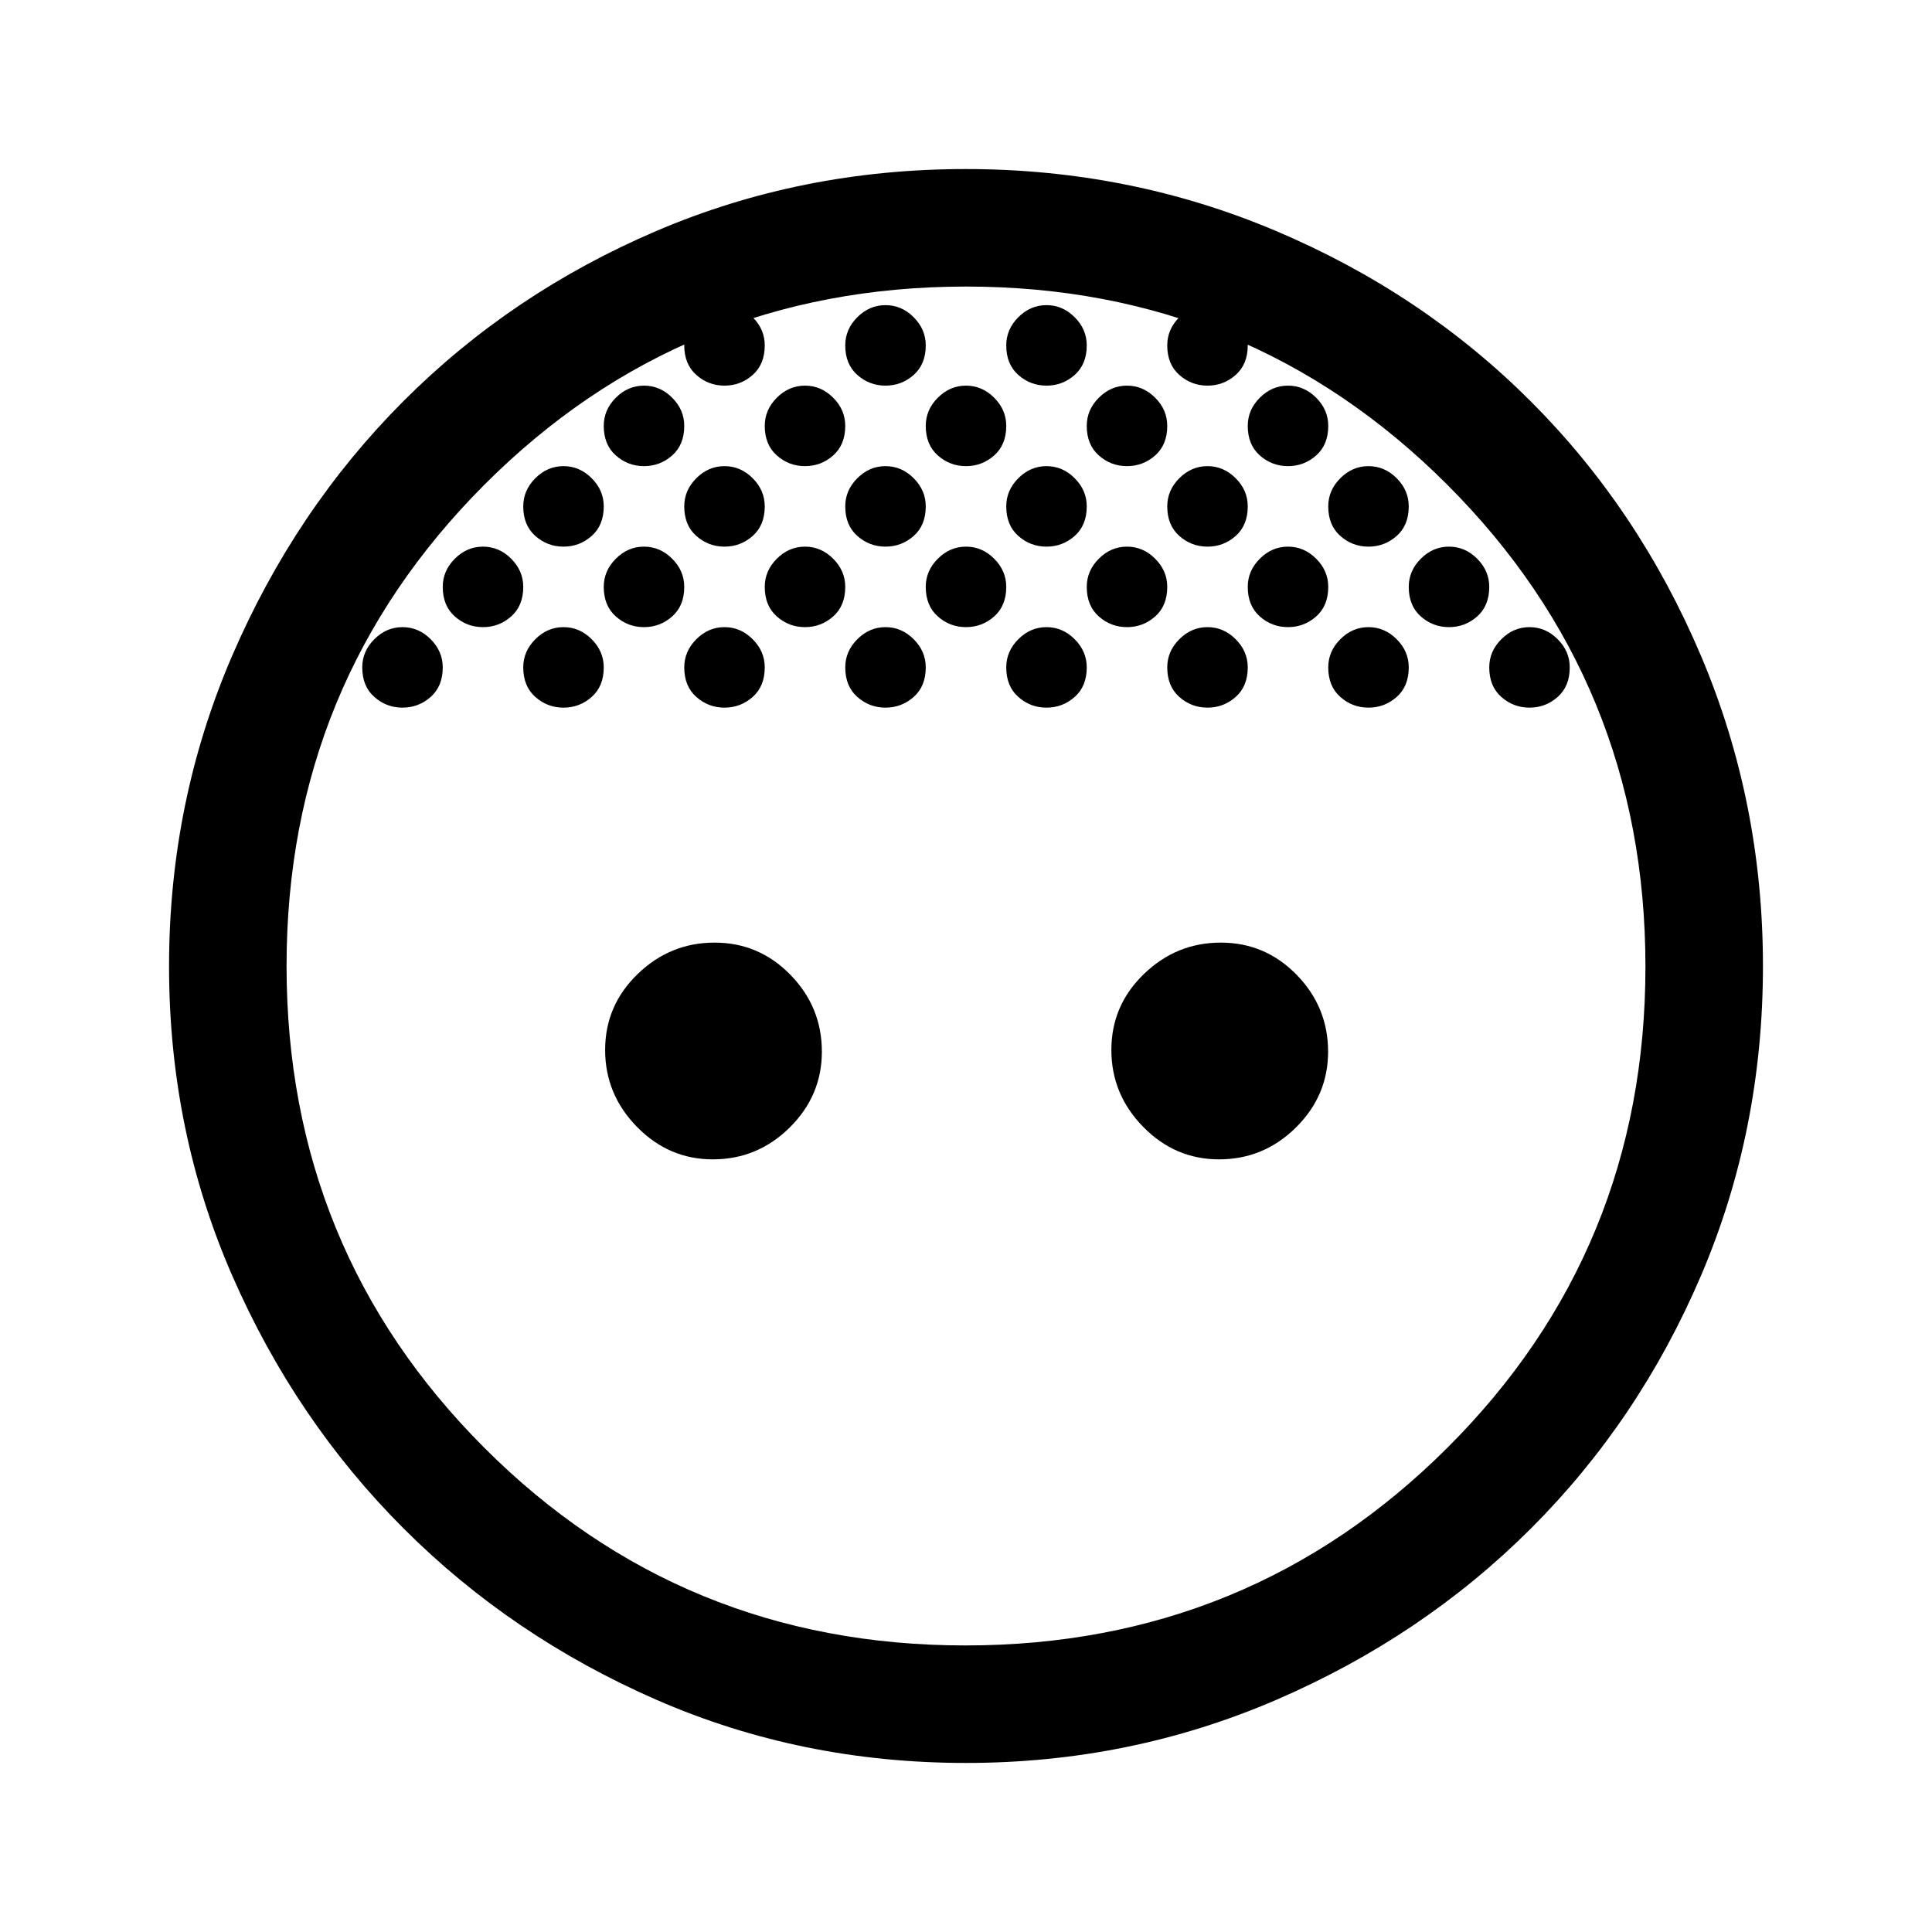 <svg xmlns="http://www.w3.org/2000/svg" height="48" viewBox="0 -960 960 960" width="48"><path d="M480-728.38q-8 0-14-5.31t-6-14.69q0-8 6-14t14-6q8 0 14 6t6 14q0 9.38-6 14.69-6 5.31-14 5.31Zm80 0q-8 0-14-5.31t-6-14.69q0-8 6-14t14-6q8 0 14 6t6 14q0 9.38-6 14.69-6 5.31-14 5.31Zm-160 0q-8 0-14-5.31t-6-14.69q0-8 6-14t14-6q8 0 14 6t6 14q0 9.38-6 14.69-6 5.31-14 5.31Zm280 40q-8 0-14-5.31t-6-14.69q0-8 6-14t14-6q8 0 14 6t6 14q0 9.38-6 14.69-6 5.31-14 5.31Zm-320 0q-8 0-14-5.31t-6-14.69q0-8 6-14t14-6q8 0 14 6t6 14q0 9.38-6 14.69-6 5.31-14 5.31Zm-80 0q-8 0-14-5.31t-6-14.69q0-8 6-14t14-6q8 0 14 6t6 14q0 9.38-6 14.69-6 5.31-14 5.31Zm160 0q-8 0-14-5.31t-6-14.69q0-8 6-14t14-6q8 0 14 6t6 14q0 9.38-6 14.69-6 5.31-14 5.31Zm80 0q-8 0-14-5.31t-6-14.69q0-8 6-14t14-6q8 0 14 6t6 14q0 9.38-6 14.69-6 5.31-14 5.31Zm80 0q-8 0-14-5.31t-6-14.69q0-8 6-14t14-6q8 0 14 6t6 14q0 9.38-6 14.69-6 5.31-14 5.31Zm-120 40q-8 0-14-5.31t-6-14.69q0-8 6-14t14-6q8 0 14 6t6 14q0 9.38-6 14.69-6 5.31-14 5.31Zm80 0q-8 0-14-5.31t-6-14.69q0-8 6-14t14-6q8 0 14 6t6 14q0 9.38-6 14.69-6 5.31-14 5.31Zm80 0q-8 0-14-5.31t-6-14.69q0-8 6-14t14-6q8 0 14 6t6 14q0 9.38-6 14.69-6 5.31-14 5.31Zm-240 0q-8 0-14-5.31t-6-14.69q0-8 6-14t14-6q8 0 14 6t6 14q0 9.38-6 14.69-6 5.31-14 5.31Zm-80 0q-8 0-14-5.31t-6-14.69q0-8 6-14t14-6q8 0 14 6t6 14q0 9.38-6 14.69-6 5.31-14 5.31Zm40 40q-8 0-14-5.31t-6-14.69q0-8 6-14t14-6q8 0 14 6t6 14q0 9.38-6 14.69-6 5.31-14 5.31Zm-80 0q-8 0-14-5.31t-6-14.69q0-8 6-14t14-6q8 0 14 6t6 14q0 9.38-6 14.69-6 5.31-14 5.31Zm160 0q-8 0-14-5.31t-6-14.69q0-8 6-14t14-6q8 0 14 6t6 14q0 9.38-6 14.69-6 5.31-14 5.31Zm80 0q-8 0-14-5.31t-6-14.69q0-8 6-14t14-6q8 0 14 6t6 14q0 9.38-6 14.69-6 5.31-14 5.31Zm80 0q-8 0-14-5.31t-6-14.69q0-8 6-14t14-6q8 0 14 6t6 14q0 9.38-6 14.69-6 5.31-14 5.31Zm80 0q-8 0-14-5.31t-6-14.69q0-8 6-14t14-6q8 0 14 6t6 14q0 9.38-6 14.69-6 5.31-14 5.31Zm-480 0q-8 0-14-5.31t-6-14.69q0-8 6-14t14-6q8 0 14 6t6 14q0 9.38-6 14.69-6 5.31-14 5.31Zm40-40q-8 0-14-5.31t-6-14.69q0-8 6-14t14-6q8 0 14 6t6 14q0 9.38-6 14.69-6 5.31-14 5.31Zm80-80q-8 0-14-5.31t-6-14.69q0-8 6-14t14-6q8 0 14 6t6 14q0 9.38-6 14.69-6 5.31-14 5.31Zm40-40q-8 0-14-5.31t-6-14.69q0-8 6-14t14-6q8 0 14 6t6 14q0 9.38-6 14.69-6 5.31-14 5.31Zm80 0q-8 0-14-5.31t-6-14.69q0-8 6-14t14-6q8 0 14 6t6 14q0 9.38-6 14.69-6 5.31-14 5.31Zm80 0q-8 0-14-5.31t-6-14.69q0-8 6-14t14-6q8 0 14 6t6 14q0 9.38-6 14.69-6 5.31-14 5.31Zm80 0q-8 0-14-5.31t-6-14.69q0-8 6-14t14-6q8 0 14 6t6 14q0 9.38-6 14.69-6 5.31-14 5.31Zm40 40q-8 0-14-5.31t-6-14.69q0-8 6-14t14-6q8 0 14 6t6 14q0 9.38-6 14.69-6 5.31-14 5.31Zm80 80q-8 0-14-5.31t-6-14.69q0-8 6-14t14-6q8 0 14 6t6 14q0 9.38-6 14.69-6 5.31-14 5.31Zm40 40q-8 0-14-5.31t-6-14.69q0-8 6-14t14-6q8 0 14 6t6 14q0 9.38-6 14.69-6 5.31-14 5.31ZM354.2-383.92q-21.89 0-37.7-16.15-15.81-16.14-15.81-38.23 0-22.08 16.15-37.7 16.14-15.62 38.23-15.62 22.08 0 37.7 16.01 15.61 16 15.61 38.18 0 21.89-16 37.7-16 15.81-38.18 15.81Zm251.54 0q-21.89 0-37.7-16.15-15.81-16.14-15.81-38.23 0-22.08 16.15-37.7 16.14-15.62 38.23-15.62 22.08 0 37.7 16.01 15.61 16 15.61 38.18 0 21.89-16 37.7-16 15.81-38.18 15.81ZM480-84q-81.99 0-153.86-31.4-71.88-31.4-125.61-85.13-53.73-53.73-85.13-125.61Q84-398.01 84-479.83q0-81.59 31.34-154.28 31.35-72.7 85.08-126.52 53.73-53.83 125.71-84.6Q398.1-876 479.88-876q81.53 0 154.21 30.79 72.69 30.79 126.51 84.61 53.82 53.82 84.61 126.48T876-480q0 81.82-30.77 153.83-30.77 72.02-84.6 125.75-53.82 53.73-126.49 85.08Q561.47-84 480-84Zm-.31-58.39q141 0 239.46-98.18 98.46-98.18 98.46-239.12 0-141-98.47-239.46-98.48-98.46-239.09-98.46-141.05 0-239.36 98.47-98.3 98.48-98.3 239.09 0 141.05 98.18 239.36 98.18 98.3 239.12 98.3Z"/></svg>